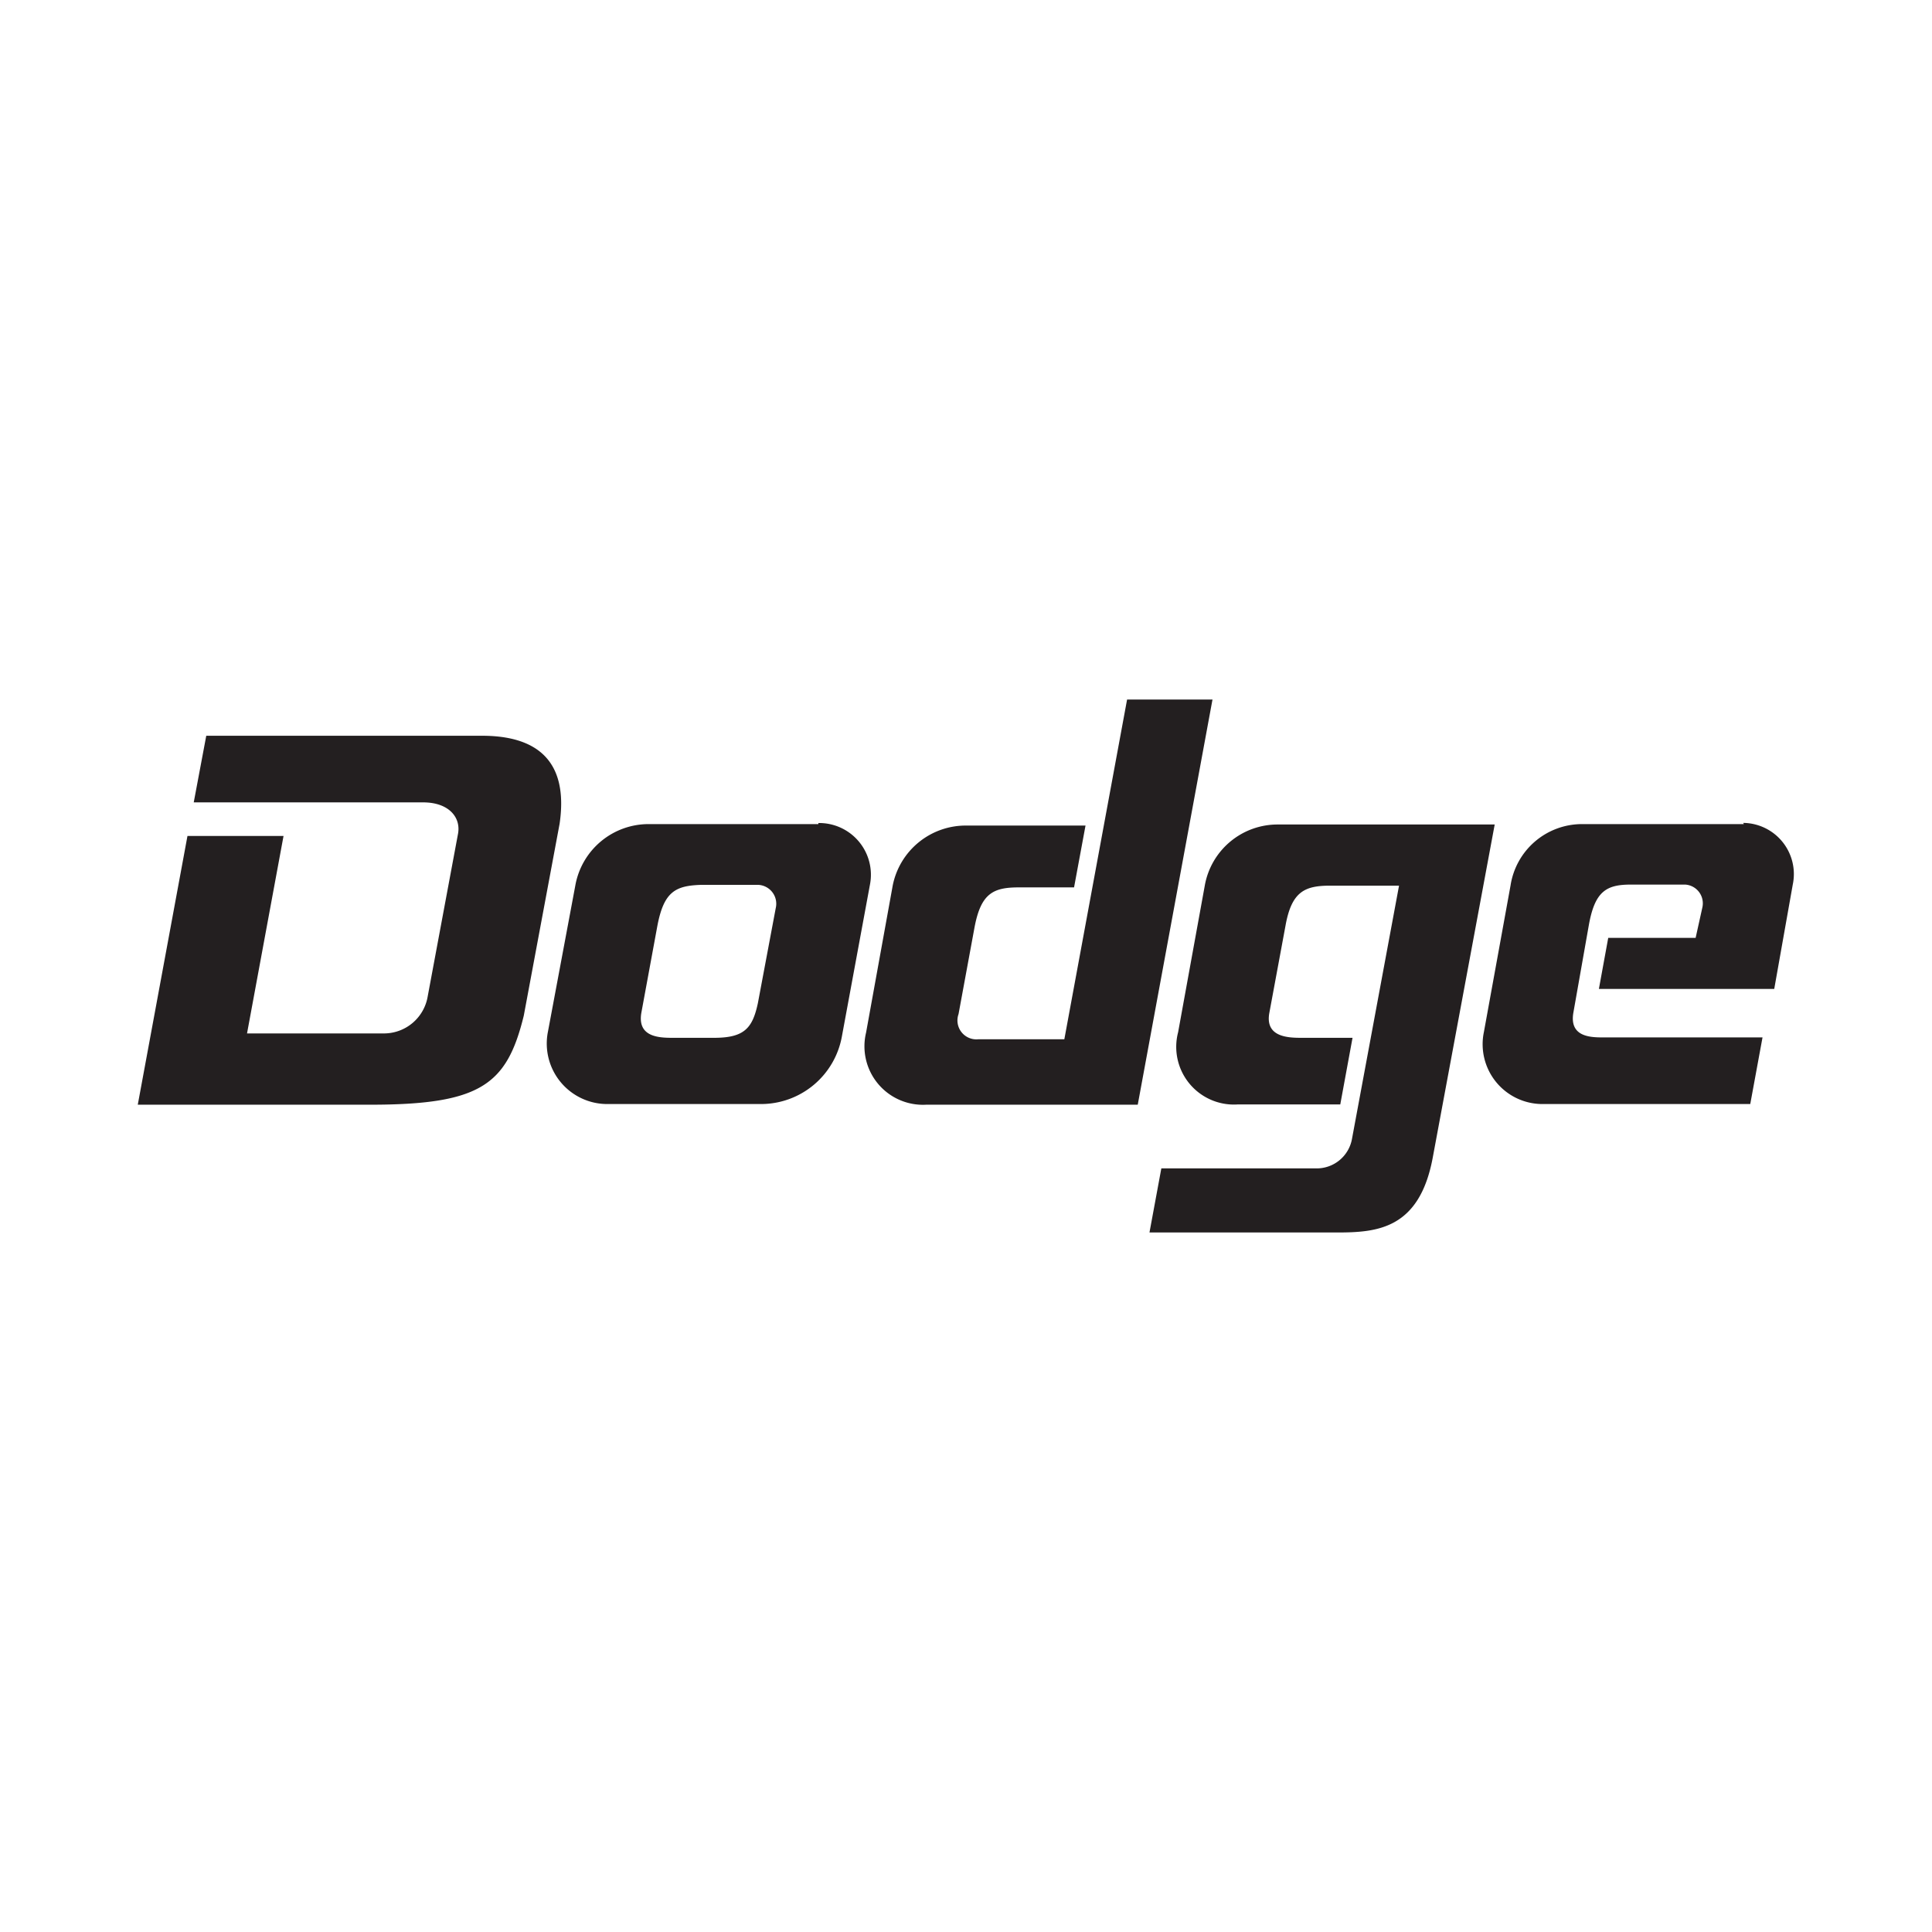<svg xmlns="http://www.w3.org/2000/svg" viewBox="0 0 145 145"><defs><style>.cls-1{fill:#231f20;}.cls-2{fill:none;}</style></defs><g id="Layer_2" data-name="Layer 2"><g id="Layer_1-2" data-name="Layer 1"><path class="cls-1" d="M61.42,61.85H48.72a5.59,5.59,0,0,0-5.54,4.6l-2.06,11a4.54,4.54,0,0,0,4.52,5.41l11.43,0a6.17,6.17,0,0,0,6.12-5.1l2.1-11.36a3.88,3.88,0,0,0-3.87-4.63m-3.2,6.39-1.34,7.13c-.4,1.86-1,2.6-3.28,2.6H50.44c-1.07,0-2.63-.1-2.3-1.91l1.2-6.51c.49-2.56,1.36-3,3.29-3.06h4.28a1.42,1.42,0,0,1,1.31,1.75"/><path class="cls-1" d="M84.59,52.5,79.88,78l-6.47,0a1.42,1.42,0,0,1-1.47-1.89l1.2-6.51c.48-2.56,1.41-3,3.32-3h4.15l.86-4.64H72.56A5.59,5.59,0,0,0,67,66.46L65,77.5a4.39,4.39,0,0,0,4.51,5.41l15.88,0L91,52.5Z"/><path class="cls-1" d="M95.94,61.88a5.55,5.55,0,0,0-5.52,4.59l-2,11a4.33,4.33,0,0,0,4.47,5.42h7.7l.92-5H97.63c-1.06,0-2.7-.1-2.36-1.89l1.21-6.53c.46-2.56,1.44-3,3.36-3H105l-3.53,19a2.69,2.69,0,0,1-2.67,2.22H87.16l-.89,4.81H100.1v0h.24c3,0,6.19-.24,7.19-5.62l4.65-25Z"/><path class="cls-1" d="M130.88,61.85H118.7a5.43,5.43,0,0,0-5.33,4.6l-2,11a4.49,4.49,0,0,0,4.33,5.41l15.66,0,.92-5-12,0c-1,0-2.52-.08-2.19-1.89l1.15-6.51c.45-2.56,1.31-3.07,3.15-3.07h4.09a1.41,1.41,0,0,1,1.28,1.74l-.5,2.26h-6.56l-.7,3.83h13.16l1.39-7.83a3.84,3.84,0,0,0-3.72-4.63"/><path class="cls-1" d="M36.16,55.22H15.48l-.94,5H31.76c1.91,0,2.83,1.11,2.62,2.33L32.1,74.78a3.33,3.33,0,0,1-3.22,2.78H18.54l2.74-14.82H14.07L10.34,82.91l17.42,0c8.31,0,10.28-1.49,11.55-6.68L42,61.82c.71-4.88-1.88-6.6-5.82-6.6"/><rect class="cls-2" width="145" height="145"/></g></g></svg>